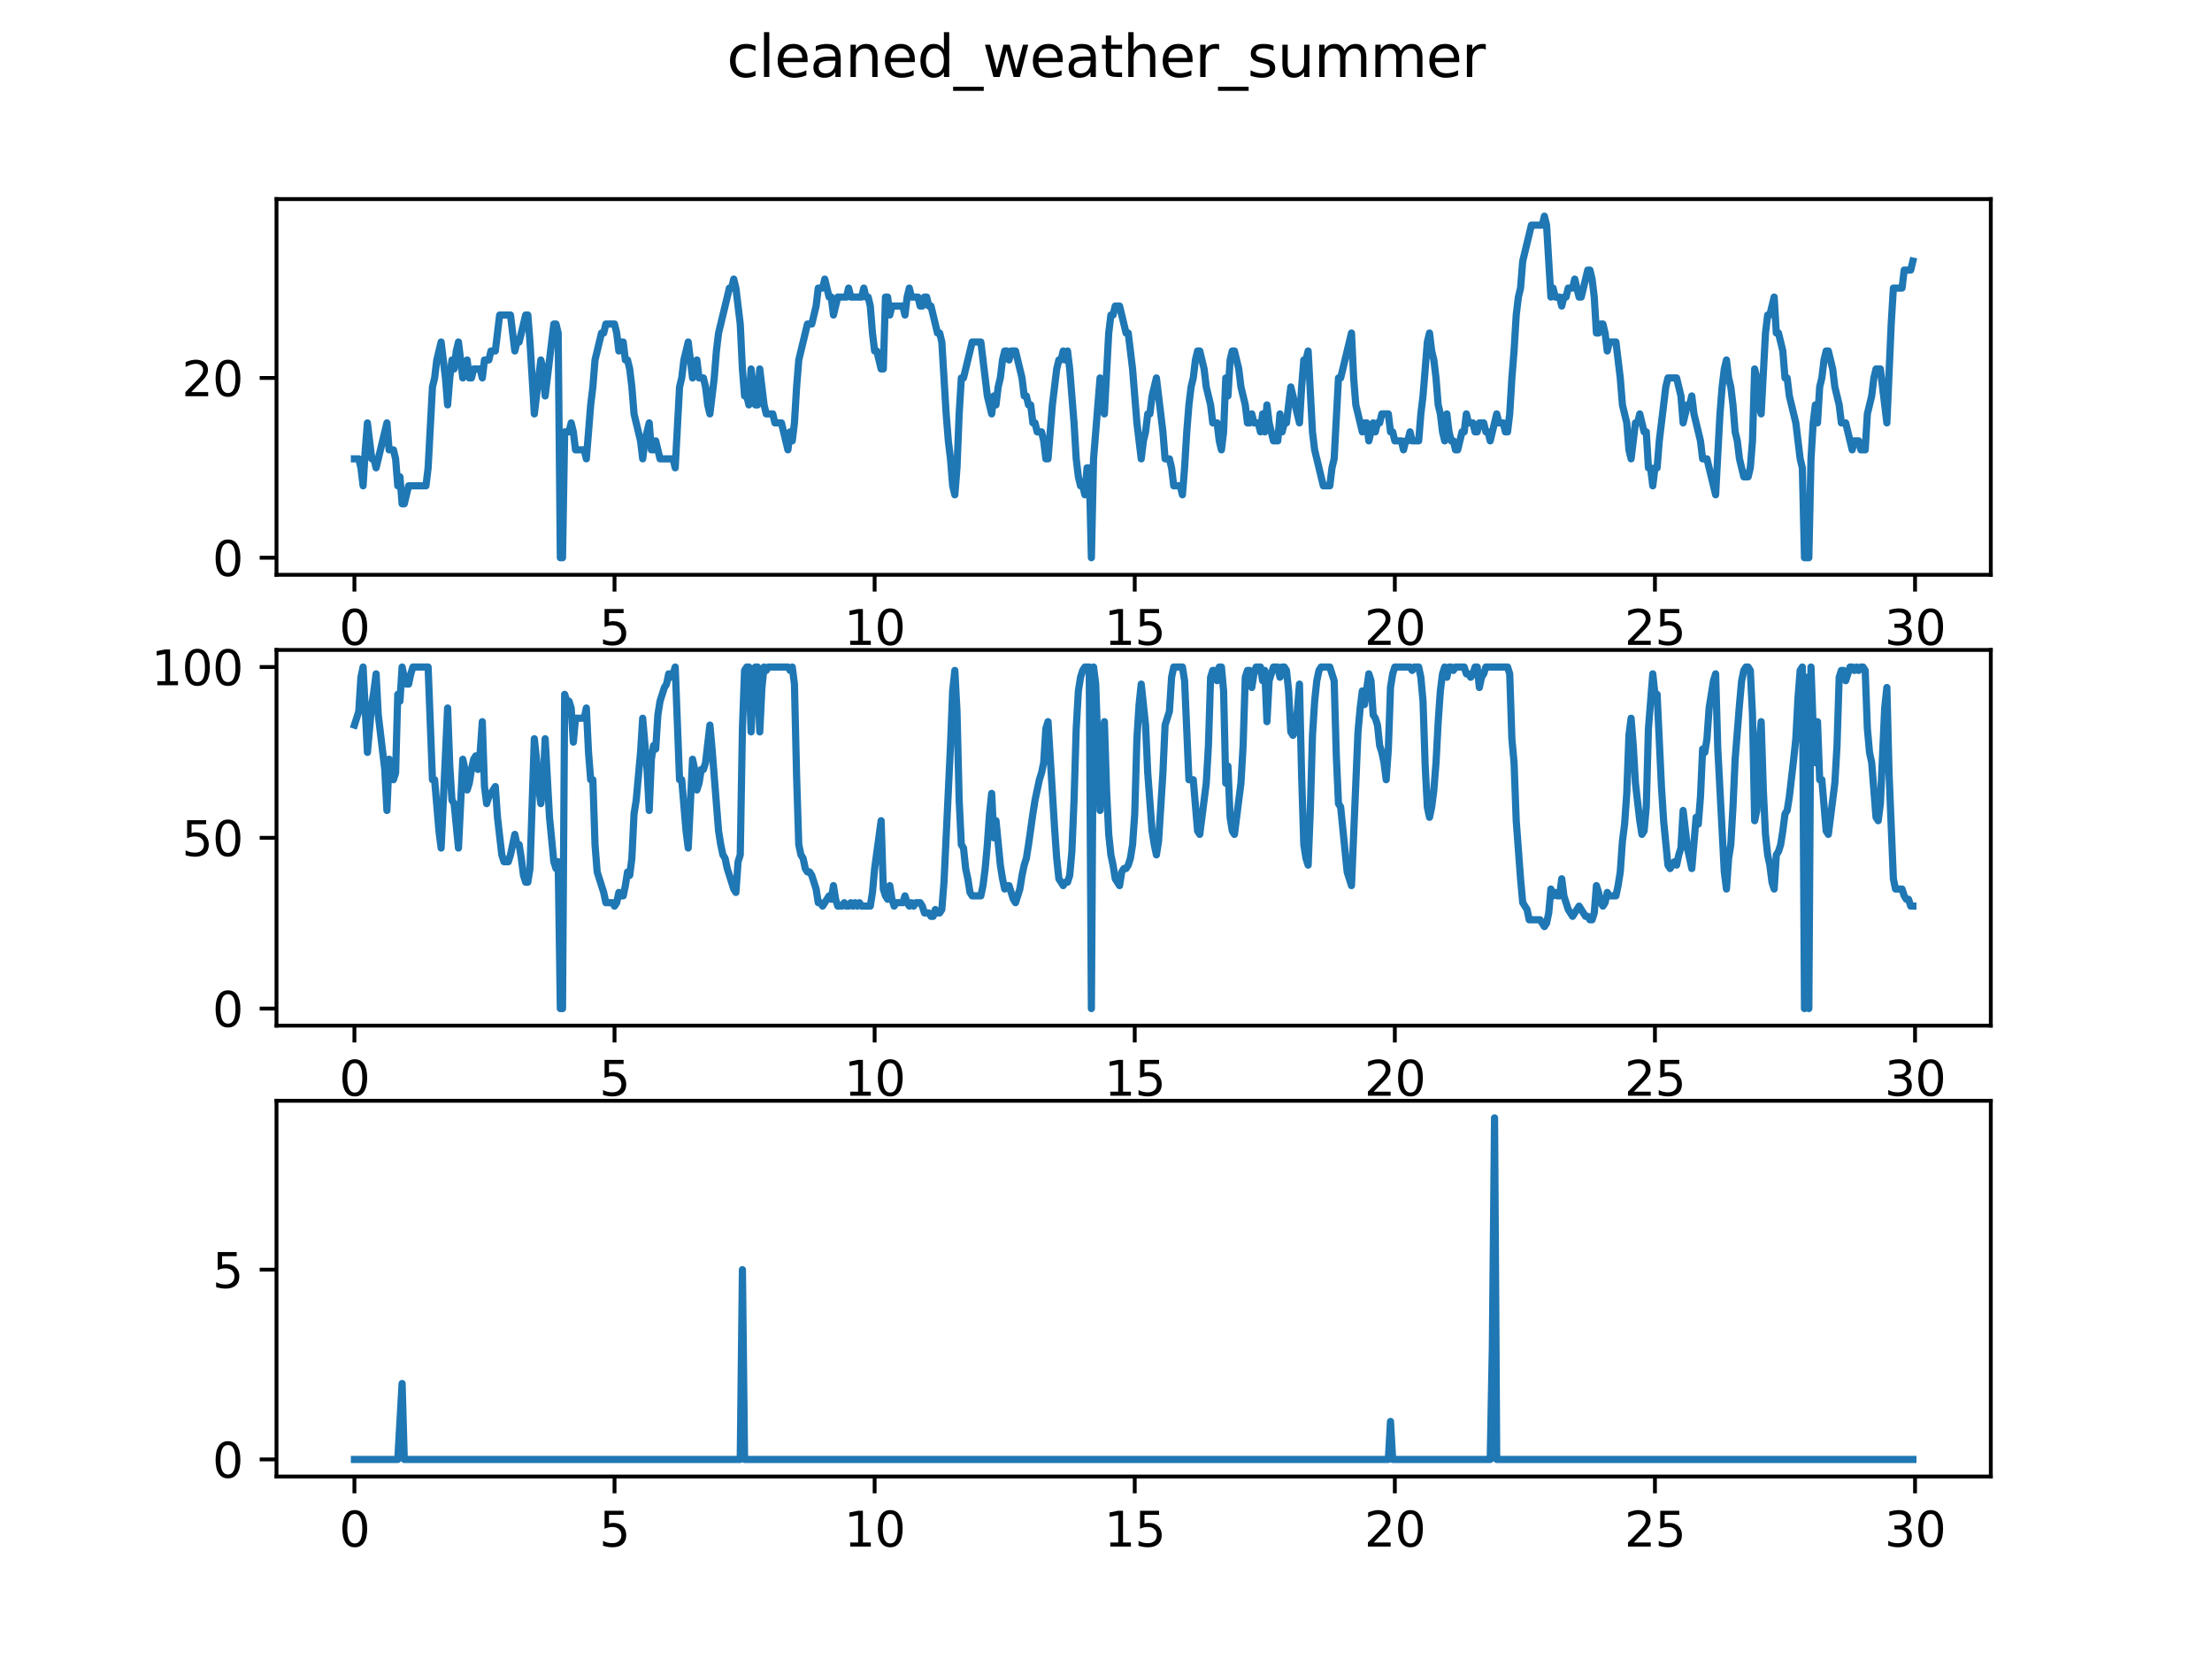 <?xml version="1.0" encoding="utf-8" standalone="no"?>
<!DOCTYPE svg PUBLIC "-//W3C//DTD SVG 1.1//EN"
  "http://www.w3.org/Graphics/SVG/1.1/DTD/svg11.dtd">
<svg xmlns:xlink="http://www.w3.org/1999/xlink" width="460.8pt" height="345.6pt" viewBox="0 0 460.8 345.6" xmlns="http://www.w3.org/2000/svg" version="1.1">
 <defs>
  <style type="text/css">*{stroke-linejoin: round; stroke-linecap: butt}</style>
 </defs>
 <g id="figure_1">
  <g id="patch_1">
   <path d="M 0 345.6 
L 460.8 345.6 
L 460.8 0 
L 0 0 
z
" style="fill: #ffffff"/>
  </g>
  <g id="axes_1">
   <g id="patch_2">
    <path d="M 57.6 119.74 
L 414.72 119.74 
L 414.72 41.472 
L 57.6 41.472 
z
" style="fill: #ffffff"/>
   </g>
   <g id="matplotlib.axis_1">
    <g id="xtick_1">
     <g id="line2d_1">
      <defs>
       <path id="md1e10c8978" d="M 0 0 
L 0 3.5 
" style="stroke: #000000; stroke-width: 0.8"/>
      </defs>
      <g>
       <use xlink:href="#md1e10c8978" x="73.833" y="119.74" style="stroke: #000000; stroke-width: 0.8"/>
      </g>
     </g>
     <g id="text_1">
      <!-- 0 -->
      <g transform="translate(70.651 134.339) scale(0.1 -0.1)">
       <defs>
        <path id="DejaVuSans-30" d="M 2034 4250 
Q 1547 4250 1301 3770 
Q 1056 3291 1056 2328 
Q 1056 1369 1301 889 
Q 1547 409 2034 409 
Q 2525 409 2770 889 
Q 3016 1369 3016 2328 
Q 3016 3291 2770 3770 
Q 2525 4250 2034 4250 
z
M 2034 4750 
Q 2819 4750 3233 4129 
Q 3647 3509 3647 2328 
Q 3647 1150 3233 529 
Q 2819 -91 2034 -91 
Q 1250 -91 836 529 
Q 422 1150 422 2328 
Q 422 3509 836 4129 
Q 1250 4750 2034 4750 
z
" transform="scale(0.016)"/>
       </defs>
       <use xlink:href="#DejaVuSans-30"/>
      </g>
     </g>
    </g>
    <g id="xtick_2">
     <g id="line2d_2">
      <g>
       <use xlink:href="#md1e10c8978" x="128.017" y="119.74" style="stroke: #000000; stroke-width: 0.8"/>
      </g>
     </g>
     <g id="text_2">
      <!-- 5 -->
      <g transform="translate(124.836 134.339) scale(0.1 -0.1)">
       <defs>
        <path id="DejaVuSans-35" d="M 691 4666 
L 3169 4666 
L 3169 4134 
L 1269 4134 
L 1269 2991 
Q 1406 3038 1543 3061 
Q 1681 3084 1819 3084 
Q 2600 3084 3056 2656 
Q 3513 2228 3513 1497 
Q 3513 744 3044 326 
Q 2575 -91 1722 -91 
Q 1428 -91 1123 -41 
Q 819 9 494 109 
L 494 744 
Q 775 591 1075 516 
Q 1375 441 1709 441 
Q 2250 441 2565 725 
Q 2881 1009 2881 1497 
Q 2881 1984 2565 2268 
Q 2250 2553 1709 2553 
Q 1456 2553 1204 2497 
Q 953 2441 691 2322 
L 691 4666 
z
" transform="scale(0.016)"/>
       </defs>
       <use xlink:href="#DejaVuSans-35"/>
      </g>
     </g>
    </g>
    <g id="xtick_3">
     <g id="line2d_3">
      <g>
       <use xlink:href="#md1e10c8978" x="182.201" y="119.74" style="stroke: #000000; stroke-width: 0.8"/>
      </g>
     </g>
     <g id="text_3">
      <!-- 10 -->
      <g transform="translate(175.839 134.339) scale(0.1 -0.1)">
       <defs>
        <path id="DejaVuSans-31" d="M 794 531 
L 1825 531 
L 1825 4091 
L 703 3866 
L 703 4441 
L 1819 4666 
L 2450 4666 
L 2450 531 
L 3481 531 
L 3481 0 
L 794 0 
L 794 531 
z
" transform="scale(0.016)"/>
       </defs>
       <use xlink:href="#DejaVuSans-31"/>
       <use xlink:href="#DejaVuSans-30" x="63.623"/>
      </g>
     </g>
    </g>
    <g id="xtick_4">
     <g id="line2d_4">
      <g>
       <use xlink:href="#md1e10c8978" x="236.386" y="119.74" style="stroke: #000000; stroke-width: 0.8"/>
      </g>
     </g>
     <g id="text_4">
      <!-- 15 -->
      <g transform="translate(230.023 134.339) scale(0.1 -0.1)">
       <use xlink:href="#DejaVuSans-31"/>
       <use xlink:href="#DejaVuSans-35" x="63.623"/>
      </g>
     </g>
    </g>
    <g id="xtick_5">
     <g id="line2d_5">
      <g>
       <use xlink:href="#md1e10c8978" x="290.57" y="119.74" style="stroke: #000000; stroke-width: 0.8"/>
      </g>
     </g>
     <g id="text_5">
      <!-- 20 -->
      <g transform="translate(284.208 134.339) scale(0.1 -0.1)">
       <defs>
        <path id="DejaVuSans-32" d="M 1228 531 
L 3431 531 
L 3431 0 
L 469 0 
L 469 531 
Q 828 903 1448 1529 
Q 2069 2156 2228 2338 
Q 2531 2678 2651 2914 
Q 2772 3150 2772 3378 
Q 2772 3750 2511 3984 
Q 2250 4219 1831 4219 
Q 1534 4219 1204 4116 
Q 875 4013 500 3803 
L 500 4441 
Q 881 4594 1212 4672 
Q 1544 4750 1819 4750 
Q 2544 4750 2975 4387 
Q 3406 4025 3406 3419 
Q 3406 3131 3298 2873 
Q 3191 2616 2906 2266 
Q 2828 2175 2409 1742 
Q 1991 1309 1228 531 
z
" transform="scale(0.016)"/>
       </defs>
       <use xlink:href="#DejaVuSans-32"/>
       <use xlink:href="#DejaVuSans-30" x="63.623"/>
      </g>
     </g>
    </g>
    <g id="xtick_6">
     <g id="line2d_6">
      <g>
       <use xlink:href="#md1e10c8978" x="344.754" y="119.74" style="stroke: #000000; stroke-width: 0.8"/>
      </g>
     </g>
     <g id="text_6">
      <!-- 25 -->
      <g transform="translate(338.392 134.339) scale(0.1 -0.1)">
       <use xlink:href="#DejaVuSans-32"/>
       <use xlink:href="#DejaVuSans-35" x="63.623"/>
      </g>
     </g>
    </g>
    <g id="xtick_7">
     <g id="line2d_7">
      <g>
       <use xlink:href="#md1e10c8978" x="398.939" y="119.74" style="stroke: #000000; stroke-width: 0.8"/>
      </g>
     </g>
     <g id="text_7">
      <!-- 30 -->
      <g transform="translate(392.576 134.339) scale(0.1 -0.1)">
       <defs>
        <path id="DejaVuSans-33" d="M 2597 2516 
Q 3050 2419 3304 2112 
Q 3559 1806 3559 1356 
Q 3559 666 3084 287 
Q 2609 -91 1734 -91 
Q 1441 -91 1130 -33 
Q 819 25 488 141 
L 488 750 
Q 750 597 1062 519 
Q 1375 441 1716 441 
Q 2309 441 2620 675 
Q 2931 909 2931 1356 
Q 2931 1769 2642 2001 
Q 2353 2234 1838 2234 
L 1294 2234 
L 1294 2753 
L 1863 2753 
Q 2328 2753 2575 2939 
Q 2822 3125 2822 3475 
Q 2822 3834 2567 4026 
Q 2313 4219 1838 4219 
Q 1578 4219 1281 4162 
Q 984 4106 628 3988 
L 628 4550 
Q 988 4650 1302 4700 
Q 1616 4750 1894 4750 
Q 2613 4750 3031 4423 
Q 3450 4097 3450 3541 
Q 3450 3153 3228 2886 
Q 3006 2619 2597 2516 
z
" transform="scale(0.016)"/>
       </defs>
       <use xlink:href="#DejaVuSans-33"/>
       <use xlink:href="#DejaVuSans-30" x="63.623"/>
      </g>
     </g>
    </g>
   </g>
   <g id="matplotlib.axis_2">
    <g id="ytick_1">
     <g id="line2d_8">
      <defs>
       <path id="m77b4667ca0" d="M 0 0 
L -3.5 0 
" style="stroke: #000000; stroke-width: 0.8"/>
      </defs>
      <g>
       <use xlink:href="#m77b4667ca0" x="57.6" y="116.183" style="stroke: #000000; stroke-width: 0.8"/>
      </g>
     </g>
     <g id="text_8">
      <!-- 0 -->
      <g transform="translate(44.237 119.982) scale(0.1 -0.1)">
       <use xlink:href="#DejaVuSans-30"/>
      </g>
     </g>
    </g>
    <g id="ytick_2">
     <g id="line2d_9">
      <g>
       <use xlink:href="#m77b4667ca0" x="57.6" y="78.734" style="stroke: #000000; stroke-width: 0.8"/>
      </g>
     </g>
     <g id="text_9">
      <!-- 20 -->
      <g transform="translate(37.875 82.533) scale(0.1 -0.1)">
       <use xlink:href="#DejaVuSans-32"/>
       <use xlink:href="#DejaVuSans-30" x="63.623"/>
      </g>
     </g>
    </g>
   </g>
   <g id="line2d_10">
    <path d="M 73.833 95.586 
L 74.736 95.586 
L 75.187 97.458 
L 75.639 101.203 
L 76.09 93.713 
L 76.542 88.096 
L 77.445 95.586 
L 77.897 95.586 
L 78.348 97.458 
L 80.606 88.096 
L 81.057 93.713 
L 81.96 93.713 
L 82.412 95.586 
L 82.863 101.203 
L 83.315 99.331 
L 83.767 104.948 
L 84.218 104.948 
L 85.121 101.203 
L 88.733 101.203 
L 89.185 97.458 
L 90.088 80.606 
L 90.54 78.734 
L 90.991 74.989 
L 91.894 71.244 
L 92.797 78.734 
L 93.249 84.351 
L 93.7 78.734 
L 94.152 74.989 
L 94.603 76.861 
L 95.055 73.116 
L 95.506 71.244 
L 96.41 78.734 
L 97.313 74.989 
L 97.764 78.734 
L 98.216 78.734 
L 98.667 76.861 
L 100.022 76.861 
L 100.473 78.734 
L 100.925 74.989 
L 101.828 74.989 
L 102.28 73.116 
L 103.183 73.116 
L 104.086 65.627 
L 106.343 65.627 
L 107.246 73.116 
L 107.698 71.244 
L 108.149 71.244 
L 109.504 65.627 
L 109.956 65.627 
L 110.407 71.244 
L 111.31 86.223 
L 112.665 74.989 
L 113.116 76.861 
L 113.568 82.479 
L 115.374 67.499 
L 115.826 67.499 
L 116.277 69.371 
L 116.729 116.183 
L 117.18 116.183 
L 117.632 89.968 
L 118.535 89.968 
L 118.986 88.096 
L 119.438 89.968 
L 119.889 93.713 
L 121.696 93.713 
L 122.147 95.586 
L 123.05 84.351 
L 123.502 80.606 
L 123.953 74.989 
L 125.308 69.371 
L 125.759 69.371 
L 126.211 67.499 
L 128.017 67.499 
L 128.469 69.371 
L 128.92 73.116 
L 129.372 71.244 
L 129.823 71.244 
L 130.275 74.989 
L 130.726 74.989 
L 131.178 76.861 
L 131.629 80.606 
L 132.081 86.223 
L 133.436 91.841 
L 133.887 95.586 
L 134.339 91.841 
L 135.242 88.096 
L 135.693 93.713 
L 136.145 93.713 
L 136.596 91.841 
L 137.499 95.586 
L 140.209 95.586 
L 140.66 97.458 
L 141.563 80.606 
L 142.015 78.734 
L 142.466 74.989 
L 143.369 71.244 
L 144.272 78.734 
L 145.175 74.989 
L 145.627 78.734 
L 146.53 78.734 
L 146.982 80.606 
L 147.433 84.351 
L 147.885 86.223 
L 148.788 78.734 
L 149.239 73.116 
L 149.691 69.371 
L 151.948 60.009 
L 152.4 60.009 
L 152.852 58.137 
L 153.303 60.009 
L 154.206 67.499 
L 154.658 76.861 
L 155.109 82.479 
L 155.561 82.479 
L 156.012 84.351 
L 156.464 76.861 
L 157.367 84.351 
L 157.818 84.351 
L 158.27 76.861 
L 159.173 84.351 
L 159.625 86.223 
L 160.979 86.223 
L 161.431 88.096 
L 162.785 88.096 
L 164.14 93.713 
L 164.592 89.968 
L 165.043 91.841 
L 165.495 88.096 
L 165.946 80.606 
L 166.398 74.989 
L 168.204 67.499 
L 169.107 67.499 
L 170.01 63.754 
L 170.461 60.009 
L 171.365 60.009 
L 171.816 58.137 
L 172.719 61.882 
L 173.171 61.882 
L 173.622 65.627 
L 174.525 61.882 
L 176.331 61.882 
L 176.783 60.009 
L 177.235 61.882 
L 179.492 61.882 
L 179.944 60.009 
L 180.395 61.882 
L 180.847 61.882 
L 181.298 63.754 
L 181.75 69.371 
L 182.201 73.116 
L 182.653 73.116 
L 183.556 76.861 
L 184.008 76.861 
L 184.459 61.882 
L 184.911 61.882 
L 185.362 65.627 
L 185.814 63.754 
L 188.071 63.754 
L 188.523 65.627 
L 188.974 61.882 
L 189.426 60.009 
L 189.878 61.882 
L 191.232 61.882 
L 191.684 63.754 
L 192.135 63.754 
L 192.587 61.882 
L 193.038 61.882 
L 193.49 63.754 
L 193.941 63.754 
L 195.296 69.371 
L 195.748 69.371 
L 196.199 71.244 
L 197.102 86.223 
L 197.554 91.841 
L 198.005 95.586 
L 198.457 101.203 
L 198.908 103.075 
L 199.36 97.458 
L 199.811 86.223 
L 200.263 78.734 
L 200.714 78.734 
L 202.521 71.244 
L 204.327 71.244 
L 205.681 82.479 
L 206.584 86.223 
L 207.036 82.479 
L 207.487 84.351 
L 207.939 80.606 
L 208.391 78.734 
L 208.842 74.989 
L 209.294 73.116 
L 209.745 73.116 
L 210.197 74.989 
L 210.648 73.116 
L 211.551 73.116 
L 212.906 78.734 
L 213.357 82.479 
L 213.809 82.479 
L 214.26 84.351 
L 214.712 84.351 
L 215.164 88.096 
L 215.615 88.096 
L 216.067 89.968 
L 216.97 89.968 
L 217.421 91.841 
L 217.873 95.586 
L 218.324 95.586 
L 219.227 84.351 
L 220.13 76.861 
L 220.582 74.989 
L 221.034 74.989 
L 221.485 73.116 
L 221.937 74.989 
L 222.388 73.116 
L 222.84 76.861 
L 223.743 88.096 
L 224.194 95.586 
L 224.646 99.331 
L 225.097 101.203 
L 225.549 101.203 
L 226 103.075 
L 226.452 97.458 
L 226.904 97.458 
L 227.355 116.183 
L 227.807 95.586 
L 229.161 78.734 
L 229.613 84.351 
L 230.064 86.223 
L 230.967 69.371 
L 231.419 65.627 
L 231.87 65.627 
L 232.322 63.754 
L 233.225 63.754 
L 234.58 69.371 
L 235.031 69.371 
L 235.934 76.861 
L 236.837 88.096 
L 237.74 95.586 
L 238.192 91.841 
L 238.643 89.968 
L 239.095 86.223 
L 239.547 86.223 
L 239.998 82.479 
L 240.901 78.734 
L 242.256 89.968 
L 242.707 95.586 
L 243.61 95.586 
L 244.062 97.458 
L 244.513 101.203 
L 245.868 101.203 
L 246.32 103.075 
L 246.771 97.458 
L 247.223 89.968 
L 247.674 84.351 
L 248.126 80.606 
L 248.577 78.734 
L 249.029 74.989 
L 249.48 73.116 
L 249.932 73.116 
L 250.835 76.861 
L 251.286 80.606 
L 252.19 84.351 
L 252.641 88.096 
L 253.544 88.096 
L 253.996 91.841 
L 254.447 93.713 
L 254.899 89.968 
L 255.35 78.734 
L 255.802 82.479 
L 256.253 74.989 
L 256.705 73.116 
L 257.156 73.116 
L 258.06 76.861 
L 258.511 80.606 
L 259.414 84.351 
L 259.866 88.096 
L 260.317 88.096 
L 260.769 86.223 
L 261.22 88.096 
L 262.123 88.096 
L 262.575 89.968 
L 263.026 86.223 
L 263.478 89.968 
L 263.929 84.351 
L 264.381 88.096 
L 265.284 91.841 
L 266.187 91.841 
L 266.639 86.223 
L 267.09 89.968 
L 267.542 88.096 
L 267.993 88.096 
L 268.896 80.606 
L 270.703 88.096 
L 271.154 80.606 
L 271.606 74.989 
L 272.057 74.989 
L 272.509 73.116 
L 273.412 89.968 
L 273.863 93.713 
L 275.669 101.203 
L 277.024 101.203 
L 277.476 97.458 
L 277.927 95.586 
L 278.83 78.734 
L 279.282 78.734 
L 281.539 69.371 
L 281.991 78.734 
L 282.442 84.351 
L 283.797 89.968 
L 284.249 88.096 
L 284.7 88.096 
L 285.152 91.841 
L 286.055 88.096 
L 286.506 89.968 
L 286.958 88.096 
L 287.409 88.096 
L 287.861 86.223 
L 289.216 86.223 
L 289.667 89.968 
L 290.119 89.968 
L 290.57 91.841 
L 291.925 91.841 
L 292.376 93.713 
L 292.828 91.841 
L 293.279 91.841 
L 293.731 89.968 
L 294.182 91.841 
L 295.537 91.841 
L 295.989 86.223 
L 296.44 82.479 
L 297.343 71.244 
L 297.795 69.371 
L 298.246 73.116 
L 298.698 74.989 
L 299.149 78.734 
L 299.601 84.351 
L 300.052 86.223 
L 300.504 89.968 
L 300.955 91.841 
L 301.407 86.223 
L 301.859 89.968 
L 302.31 91.841 
L 302.762 91.841 
L 303.213 93.713 
L 303.665 93.713 
L 304.568 89.968 
L 305.019 89.968 
L 305.471 86.223 
L 305.922 88.096 
L 306.825 88.096 
L 307.277 89.968 
L 307.728 89.968 
L 308.18 88.096 
L 309.083 88.096 
L 309.535 89.968 
L 309.986 89.968 
L 310.438 91.841 
L 311.792 86.223 
L 312.244 88.096 
L 313.147 88.096 
L 313.598 89.968 
L 314.05 89.968 
L 314.502 86.223 
L 314.953 78.734 
L 315.405 73.116 
L 315.856 65.627 
L 316.308 61.882 
L 316.759 60.009 
L 317.211 54.392 
L 319.017 46.902 
L 321.275 46.902 
L 321.726 45.03 
L 322.178 46.902 
L 323.081 61.882 
L 323.532 60.009 
L 323.984 61.882 
L 324.887 61.882 
L 325.338 63.754 
L 325.79 61.882 
L 326.241 61.882 
L 326.693 60.009 
L 327.596 60.009 
L 328.048 58.137 
L 328.951 61.882 
L 329.402 61.882 
L 330.757 56.264 
L 331.208 56.264 
L 331.66 58.137 
L 332.111 61.882 
L 332.563 69.371 
L 333.015 69.371 
L 333.466 67.499 
L 333.918 67.499 
L 334.369 69.371 
L 334.821 73.116 
L 335.272 71.244 
L 336.627 71.244 
L 337.53 78.734 
L 337.981 84.351 
L 338.884 88.096 
L 339.336 93.713 
L 339.788 95.586 
L 340.691 88.096 
L 341.142 88.096 
L 341.594 86.223 
L 342.497 89.968 
L 342.948 89.968 
L 343.4 97.458 
L 343.851 97.458 
L 344.303 101.203 
L 344.754 97.458 
L 345.206 97.458 
L 345.658 91.841 
L 347.012 80.606 
L 347.464 78.734 
L 349.27 78.734 
L 350.173 82.479 
L 350.624 88.096 
L 351.528 84.351 
L 351.979 84.351 
L 352.431 82.479 
L 352.882 86.223 
L 354.237 91.841 
L 354.688 95.586 
L 355.591 95.586 
L 357.397 103.075 
L 358.301 86.223 
L 358.752 80.606 
L 359.204 76.861 
L 359.655 74.989 
L 360.107 78.734 
L 360.558 80.606 
L 361.01 84.351 
L 361.461 89.968 
L 361.913 91.841 
L 362.364 95.586 
L 363.267 99.331 
L 364.171 99.331 
L 364.622 97.458 
L 365.074 91.841 
L 365.525 76.861 
L 365.977 78.734 
L 366.428 84.351 
L 366.88 86.223 
L 367.783 69.371 
L 368.234 65.627 
L 368.686 65.627 
L 369.589 61.882 
L 370.04 69.371 
L 370.492 69.371 
L 371.395 73.116 
L 371.847 78.734 
L 372.298 78.734 
L 372.75 82.479 
L 374.104 88.096 
L 375.007 95.586 
L 375.459 97.458 
L 375.91 116.183 
L 376.814 116.183 
L 377.265 95.586 
L 377.717 88.096 
L 378.168 84.351 
L 378.62 88.096 
L 379.071 80.606 
L 379.523 78.734 
L 379.974 74.989 
L 380.426 73.116 
L 380.877 73.116 
L 381.78 76.861 
L 382.232 80.606 
L 383.135 84.351 
L 383.587 88.096 
L 384.49 88.096 
L 385.844 93.713 
L 386.296 91.841 
L 387.199 91.841 
L 387.65 93.713 
L 388.553 93.713 
L 389.005 86.223 
L 389.908 82.479 
L 390.36 78.734 
L 390.811 76.861 
L 391.714 76.861 
L 393.069 88.096 
L 393.972 67.499 
L 394.423 60.009 
L 396.23 60.009 
L 396.681 56.264 
L 398.036 56.264 
L 398.487 54.392 
L 398.487 54.392 
" clip-path="url(#pf9e3c20584)" style="fill: none; stroke: #1f77b4; stroke-width: 1.5; stroke-linecap: square"/>
   </g>
   <g id="patch_3">
    <path d="M 57.6 119.74 
L 57.6 41.472 
" style="fill: none; stroke: #000000; stroke-width: 0.8; stroke-linejoin: miter; stroke-linecap: square"/>
   </g>
   <g id="patch_4">
    <path d="M 414.72 119.74 
L 414.72 41.472 
" style="fill: none; stroke: #000000; stroke-width: 0.8; stroke-linejoin: miter; stroke-linecap: square"/>
   </g>
   <g id="patch_5">
    <path d="M 57.6 119.74 
L 414.72 119.74 
" style="fill: none; stroke: #000000; stroke-width: 0.8; stroke-linejoin: miter; stroke-linecap: square"/>
   </g>
   <g id="patch_6">
    <path d="M 57.6 41.472 
L 414.72 41.472 
" style="fill: none; stroke: #000000; stroke-width: 0.8; stroke-linejoin: miter; stroke-linecap: square"/>
   </g>
  </g>
  <g id="axes_2">
   <g id="patch_7">
    <path d="M 57.6 213.662 
L 414.72 213.662 
L 414.72 135.394 
L 57.6 135.394 
z
" style="fill: #ffffff"/>
   </g>
   <g id="matplotlib.axis_3">
    <g id="xtick_8">
     <g id="line2d_11">
      <g>
       <use xlink:href="#md1e10c8978" x="73.833" y="213.662" style="stroke: #000000; stroke-width: 0.8"/>
      </g>
     </g>
     <g id="text_10">
      <!-- 0 -->
      <g transform="translate(70.651 228.261) scale(0.1 -0.1)">
       <use xlink:href="#DejaVuSans-30"/>
      </g>
     </g>
    </g>
    <g id="xtick_9">
     <g id="line2d_12">
      <g>
       <use xlink:href="#md1e10c8978" x="128.017" y="213.662" style="stroke: #000000; stroke-width: 0.8"/>
      </g>
     </g>
     <g id="text_11">
      <!-- 5 -->
      <g transform="translate(124.836 228.261) scale(0.1 -0.1)">
       <use xlink:href="#DejaVuSans-35"/>
      </g>
     </g>
    </g>
    <g id="xtick_10">
     <g id="line2d_13">
      <g>
       <use xlink:href="#md1e10c8978" x="182.201" y="213.662" style="stroke: #000000; stroke-width: 0.8"/>
      </g>
     </g>
     <g id="text_12">
      <!-- 10 -->
      <g transform="translate(175.839 228.261) scale(0.1 -0.1)">
       <use xlink:href="#DejaVuSans-31"/>
       <use xlink:href="#DejaVuSans-30" x="63.623"/>
      </g>
     </g>
    </g>
    <g id="xtick_11">
     <g id="line2d_14">
      <g>
       <use xlink:href="#md1e10c8978" x="236.386" y="213.662" style="stroke: #000000; stroke-width: 0.8"/>
      </g>
     </g>
     <g id="text_13">
      <!-- 15 -->
      <g transform="translate(230.023 228.261) scale(0.1 -0.1)">
       <use xlink:href="#DejaVuSans-31"/>
       <use xlink:href="#DejaVuSans-35" x="63.623"/>
      </g>
     </g>
    </g>
    <g id="xtick_12">
     <g id="line2d_15">
      <g>
       <use xlink:href="#md1e10c8978" x="290.57" y="213.662" style="stroke: #000000; stroke-width: 0.8"/>
      </g>
     </g>
     <g id="text_14">
      <!-- 20 -->
      <g transform="translate(284.208 228.261) scale(0.1 -0.1)">
       <use xlink:href="#DejaVuSans-32"/>
       <use xlink:href="#DejaVuSans-30" x="63.623"/>
      </g>
     </g>
    </g>
    <g id="xtick_13">
     <g id="line2d_16">
      <g>
       <use xlink:href="#md1e10c8978" x="344.754" y="213.662" style="stroke: #000000; stroke-width: 0.8"/>
      </g>
     </g>
     <g id="text_15">
      <!-- 25 -->
      <g transform="translate(338.392 228.261) scale(0.1 -0.1)">
       <use xlink:href="#DejaVuSans-32"/>
       <use xlink:href="#DejaVuSans-35" x="63.623"/>
      </g>
     </g>
    </g>
    <g id="xtick_14">
     <g id="line2d_17">
      <g>
       <use xlink:href="#md1e10c8978" x="398.939" y="213.662" style="stroke: #000000; stroke-width: 0.8"/>
      </g>
     </g>
     <g id="text_16">
      <!-- 30 -->
      <g transform="translate(392.576 228.261) scale(0.1 -0.1)">
       <use xlink:href="#DejaVuSans-33"/>
       <use xlink:href="#DejaVuSans-30" x="63.623"/>
      </g>
     </g>
    </g>
   </g>
   <g id="matplotlib.axis_4">
    <g id="ytick_3">
     <g id="line2d_18">
      <g>
       <use xlink:href="#m77b4667ca0" x="57.6" y="210.104" style="stroke: #000000; stroke-width: 0.8"/>
      </g>
     </g>
     <g id="text_17">
      <!-- 0 -->
      <g transform="translate(44.237 213.904) scale(0.1 -0.1)">
       <use xlink:href="#DejaVuSans-30"/>
      </g>
     </g>
    </g>
    <g id="ytick_4">
     <g id="line2d_19">
      <g>
       <use xlink:href="#m77b4667ca0" x="57.6" y="174.528" style="stroke: #000000; stroke-width: 0.8"/>
      </g>
     </g>
     <g id="text_18">
      <!-- 50 -->
      <g transform="translate(37.875 178.327) scale(0.1 -0.1)">
       <use xlink:href="#DejaVuSans-35"/>
       <use xlink:href="#DejaVuSans-30" x="63.623"/>
      </g>
     </g>
    </g>
    <g id="ytick_5">
     <g id="line2d_20">
      <g>
       <use xlink:href="#m77b4667ca0" x="57.6" y="138.952" style="stroke: #000000; stroke-width: 0.8"/>
      </g>
     </g>
     <g id="text_19">
      <!-- 100 -->
      <g transform="translate(31.512 142.751) scale(0.1 -0.1)">
       <use xlink:href="#DejaVuSans-31"/>
       <use xlink:href="#DejaVuSans-30" x="63.623"/>
       <use xlink:href="#DejaVuSans-30" x="127.246"/>
      </g>
     </g>
    </g>
   </g>
   <g id="line2d_21">
    <path d="M 73.833 151.048 
L 74.736 148.201 
L 75.187 141.086 
L 75.639 138.952 
L 76.542 156.74 
L 77.445 146.778 
L 77.897 143.932 
L 78.348 140.375 
L 78.8 148.913 
L 80.154 160.297 
L 80.606 168.836 
L 81.057 158.163 
L 81.509 161.72 
L 81.96 162.432 
L 82.412 161.009 
L 82.863 144.644 
L 83.315 146.067 
L 83.767 138.952 
L 84.218 141.086 
L 84.67 142.509 
L 85.121 142.509 
L 85.573 140.375 
L 86.024 138.952 
L 89.185 138.952 
L 90.088 162.432 
L 90.54 162.432 
L 91.443 173.105 
L 91.894 176.663 
L 93.249 147.49 
L 93.7 159.586 
L 94.152 166.701 
L 94.603 167.413 
L 95.506 176.663 
L 96.41 158.163 
L 96.861 160.297 
L 97.313 164.567 
L 97.764 163.144 
L 98.216 160.297 
L 98.667 158.163 
L 99.119 157.451 
L 99.57 160.297 
L 100.022 156.74 
L 100.473 150.336 
L 100.925 163.855 
L 101.376 167.413 
L 101.828 165.99 
L 103.183 163.855 
L 103.634 170.259 
L 104.537 178.086 
L 104.989 179.509 
L 105.892 179.509 
L 106.343 178.086 
L 107.246 173.816 
L 107.698 175.951 
L 108.149 175.951 
L 108.601 178.797 
L 109.053 182.355 
L 109.504 183.778 
L 109.956 183.778 
L 110.407 180.932 
L 111.31 153.894 
L 111.762 158.163 
L 112.213 163.855 
L 112.665 167.413 
L 113.116 163.855 
L 113.568 153.894 
L 114.471 170.259 
L 115.374 179.509 
L 115.826 180.932 
L 116.277 179.509 
L 116.729 210.104 
L 117.18 210.104 
L 117.632 144.644 
L 118.083 146.067 
L 118.535 146.067 
L 118.986 147.49 
L 119.438 154.605 
L 119.889 149.624 
L 121.696 149.624 
L 122.147 147.49 
L 122.599 156.74 
L 123.05 162.432 
L 123.502 162.432 
L 123.953 175.951 
L 124.405 181.643 
L 125.759 185.912 
L 126.211 188.047 
L 127.566 188.047 
L 128.017 188.759 
L 128.469 188.047 
L 128.92 185.912 
L 129.372 186.624 
L 129.823 186.624 
L 130.275 184.489 
L 130.726 181.643 
L 131.178 182.355 
L 131.629 178.797 
L 132.081 169.547 
L 132.532 166.701 
L 133.436 156.74 
L 133.887 149.624 
L 134.79 160.297 
L 135.242 168.836 
L 135.693 158.163 
L 136.145 155.317 
L 136.596 156.028 
L 137.048 148.913 
L 137.499 146.067 
L 138.402 143.221 
L 138.854 142.509 
L 139.305 140.375 
L 139.757 141.086 
L 140.209 140.375 
L 140.66 138.952 
L 141.563 162.432 
L 142.015 162.432 
L 142.918 173.105 
L 143.369 176.663 
L 144.272 158.163 
L 144.724 160.297 
L 145.175 164.567 
L 145.627 163.144 
L 146.079 160.297 
L 146.53 160.297 
L 146.982 158.874 
L 147.885 151.048 
L 148.336 156.028 
L 149.239 167.413 
L 149.691 173.105 
L 150.142 175.951 
L 150.594 178.086 
L 151.045 178.797 
L 151.497 180.932 
L 152.852 185.201 
L 153.303 185.912 
L 153.755 179.509 
L 154.206 178.086 
L 154.658 151.759 
L 155.109 139.663 
L 155.561 138.952 
L 156.012 138.952 
L 156.464 152.471 
L 156.915 143.221 
L 157.367 138.952 
L 157.818 138.952 
L 158.27 152.471 
L 158.722 143.221 
L 159.173 138.952 
L 159.625 139.663 
L 160.076 138.952 
L 164.14 138.952 
L 164.592 139.663 
L 165.043 138.952 
L 165.495 142.509 
L 165.946 161.72 
L 166.398 175.951 
L 166.849 178.086 
L 167.301 178.797 
L 167.752 180.932 
L 168.204 181.643 
L 168.655 181.643 
L 169.107 182.355 
L 170.01 185.201 
L 170.461 188.047 
L 170.913 188.047 
L 171.365 188.759 
L 172.719 186.624 
L 173.171 187.336 
L 173.622 184.489 
L 174.074 187.336 
L 174.525 188.759 
L 175.428 188.759 
L 175.88 188.047 
L 176.331 188.759 
L 176.783 188.759 
L 177.235 188.047 
L 177.686 188.759 
L 178.138 188.047 
L 178.589 188.759 
L 179.041 188.047 
L 179.492 188.759 
L 181.298 188.759 
L 181.75 185.912 
L 182.201 180.932 
L 183.556 170.97 
L 184.008 185.201 
L 184.459 186.624 
L 184.911 187.336 
L 185.362 184.489 
L 185.814 187.336 
L 186.265 188.759 
L 186.717 188.047 
L 188.071 188.047 
L 188.523 186.624 
L 188.974 188.047 
L 189.426 188.759 
L 189.878 188.047 
L 190.329 188.759 
L 190.781 188.047 
L 191.684 188.047 
L 192.135 188.759 
L 192.587 190.182 
L 193.49 190.182 
L 193.941 190.893 
L 194.393 190.893 
L 194.844 189.47 
L 195.296 190.182 
L 195.748 190.182 
L 196.199 189.47 
L 196.651 183.778 
L 198.005 155.317 
L 198.457 143.932 
L 198.908 139.663 
L 199.36 148.201 
L 199.811 166.701 
L 200.263 175.951 
L 200.714 176.663 
L 201.166 180.932 
L 201.617 183.066 
L 202.069 185.912 
L 202.521 186.624 
L 204.327 186.624 
L 204.778 184.489 
L 205.23 180.932 
L 205.681 175.951 
L 206.133 169.547 
L 206.584 165.278 
L 207.036 174.528 
L 207.487 170.97 
L 208.391 180.22 
L 208.842 183.066 
L 209.294 185.201 
L 209.745 184.489 
L 210.197 184.489 
L 211.1 187.336 
L 211.551 188.047 
L 212.454 185.201 
L 212.906 182.355 
L 213.357 180.22 
L 213.809 178.797 
L 214.26 175.951 
L 215.164 169.547 
L 215.615 166.701 
L 216.518 162.432 
L 216.97 161.009 
L 217.421 158.874 
L 217.873 151.759 
L 218.324 150.336 
L 219.679 172.393 
L 220.13 178.797 
L 220.582 183.066 
L 221.485 184.489 
L 221.937 183.778 
L 222.388 183.778 
L 222.84 182.355 
L 223.291 177.374 
L 223.743 166.701 
L 224.194 151.759 
L 224.646 143.932 
L 225.097 141.086 
L 225.549 139.663 
L 226 138.952 
L 226.904 138.952 
L 227.355 210.104 
L 227.807 138.952 
L 228.258 142.509 
L 229.161 168.836 
L 229.613 155.317 
L 230.064 150.336 
L 230.516 164.567 
L 230.967 173.816 
L 231.419 178.086 
L 231.87 180.22 
L 232.322 183.066 
L 233.225 184.489 
L 233.677 181.643 
L 234.128 180.932 
L 234.58 180.932 
L 235.031 180.22 
L 235.483 178.797 
L 235.934 175.951 
L 236.386 169.547 
L 236.837 153.894 
L 237.289 146.778 
L 237.74 142.509 
L 238.643 151.048 
L 239.095 161.009 
L 239.998 173.105 
L 240.45 175.951 
L 240.901 178.086 
L 241.353 175.24 
L 242.256 161.009 
L 242.707 151.048 
L 243.61 148.201 
L 244.062 141.086 
L 244.513 138.952 
L 246.32 138.952 
L 246.771 141.798 
L 247.674 162.432 
L 248.577 162.432 
L 249.48 173.105 
L 249.932 173.816 
L 251.286 163.144 
L 251.738 155.317 
L 252.19 141.086 
L 252.641 139.663 
L 253.093 139.663 
L 253.544 141.798 
L 253.996 138.952 
L 254.447 138.952 
L 254.899 143.932 
L 255.35 163.144 
L 255.802 159.586 
L 256.253 170.259 
L 256.705 173.105 
L 257.156 173.816 
L 258.511 163.144 
L 258.963 155.317 
L 259.414 141.086 
L 259.866 139.663 
L 260.317 139.663 
L 260.769 143.221 
L 261.22 140.375 
L 261.672 138.952 
L 262.575 138.952 
L 263.026 141.798 
L 263.478 139.663 
L 263.929 150.336 
L 264.381 141.798 
L 265.284 138.952 
L 266.187 138.952 
L 266.639 141.086 
L 267.09 138.952 
L 267.542 138.952 
L 267.993 139.663 
L 268.445 143.932 
L 268.896 152.471 
L 269.348 153.182 
L 269.799 152.471 
L 270.251 148.201 
L 270.703 142.509 
L 271.154 161.72 
L 271.606 175.951 
L 272.057 178.797 
L 272.509 180.22 
L 272.96 168.836 
L 273.412 153.182 
L 273.863 146.067 
L 274.315 141.798 
L 274.766 139.663 
L 275.218 138.952 
L 277.024 138.952 
L 277.927 141.798 
L 278.379 157.451 
L 278.83 167.413 
L 279.282 168.124 
L 280.636 181.643 
L 281.539 184.489 
L 282.894 152.471 
L 283.346 147.49 
L 283.797 143.932 
L 284.249 146.778 
L 285.152 140.375 
L 285.603 141.798 
L 286.055 148.913 
L 286.506 149.624 
L 286.958 151.048 
L 287.409 155.317 
L 287.861 156.74 
L 288.312 158.874 
L 288.764 162.432 
L 289.216 156.028 
L 289.667 143.221 
L 290.119 140.375 
L 290.57 138.952 
L 293.731 138.952 
L 294.182 139.663 
L 294.634 138.952 
L 295.537 138.952 
L 295.989 141.086 
L 296.44 146.067 
L 296.892 159.586 
L 297.343 168.124 
L 297.795 170.259 
L 298.246 168.124 
L 298.698 164.567 
L 299.149 158.874 
L 299.601 150.336 
L 300.052 143.932 
L 300.504 140.375 
L 300.955 138.952 
L 301.407 141.086 
L 301.859 138.952 
L 302.31 138.952 
L 302.762 139.663 
L 303.213 138.952 
L 305.019 138.952 
L 305.471 140.375 
L 305.922 140.375 
L 306.374 141.086 
L 306.825 140.375 
L 307.277 138.952 
L 307.728 138.952 
L 308.18 143.221 
L 308.632 141.086 
L 309.083 140.375 
L 309.535 138.952 
L 314.05 138.952 
L 314.502 140.375 
L 314.953 153.894 
L 315.405 158.874 
L 315.856 170.97 
L 316.759 183.066 
L 317.211 188.047 
L 318.114 189.47 
L 318.565 191.605 
L 320.823 191.605 
L 321.726 193.028 
L 322.178 192.316 
L 322.629 190.182 
L 323.081 185.201 
L 323.532 186.624 
L 323.984 185.912 
L 324.435 186.624 
L 324.887 186.624 
L 325.338 183.066 
L 325.79 186.624 
L 326.693 189.47 
L 327.596 190.893 
L 328.951 188.759 
L 330.305 190.893 
L 330.757 190.893 
L 331.208 191.605 
L 331.66 191.605 
L 332.111 190.182 
L 332.563 184.489 
L 333.015 185.912 
L 333.466 188.047 
L 333.918 188.759 
L 334.369 188.047 
L 334.821 185.912 
L 335.272 186.624 
L 336.627 186.624 
L 337.078 184.489 
L 337.53 181.643 
L 337.981 175.24 
L 338.433 171.682 
L 338.884 165.278 
L 339.336 153.182 
L 339.788 149.624 
L 340.239 155.317 
L 340.691 163.144 
L 341.594 170.97 
L 342.045 173.816 
L 342.497 173.105 
L 342.948 168.124 
L 343.4 151.759 
L 344.303 140.375 
L 344.754 144.644 
L 345.206 144.644 
L 346.109 163.855 
L 346.561 170.97 
L 347.464 180.22 
L 347.915 180.932 
L 348.818 179.509 
L 349.27 180.22 
L 349.721 178.086 
L 350.173 176.663 
L 350.624 168.836 
L 351.528 176.663 
L 352.431 180.932 
L 353.334 170.259 
L 353.785 171.682 
L 354.237 165.99 
L 354.688 156.028 
L 355.14 156.74 
L 355.591 153.894 
L 356.043 147.49 
L 356.946 141.798 
L 357.397 140.375 
L 357.849 156.028 
L 359.204 181.643 
L 359.655 185.201 
L 360.107 178.797 
L 360.558 175.951 
L 361.01 168.124 
L 361.461 158.163 
L 362.364 146.778 
L 362.816 141.798 
L 363.267 139.663 
L 363.719 138.952 
L 364.171 138.952 
L 364.622 139.663 
L 365.074 148.913 
L 365.525 170.97 
L 365.977 168.836 
L 366.428 155.317 
L 366.88 150.336 
L 367.331 164.567 
L 367.783 173.816 
L 368.234 178.086 
L 368.686 180.22 
L 369.137 183.778 
L 369.589 185.201 
L 370.04 178.086 
L 370.492 177.374 
L 370.944 175.951 
L 371.395 173.105 
L 371.847 169.547 
L 372.298 168.836 
L 372.75 165.99 
L 373.653 158.163 
L 374.104 153.894 
L 374.556 145.355 
L 375.007 139.663 
L 375.459 138.952 
L 375.91 210.104 
L 376.362 141.086 
L 376.814 210.104 
L 377.265 138.952 
L 377.717 151.759 
L 378.168 158.874 
L 378.62 150.336 
L 379.071 162.432 
L 379.523 162.432 
L 380.426 173.105 
L 380.877 173.816 
L 382.232 163.144 
L 382.684 155.317 
L 383.135 141.086 
L 383.587 139.663 
L 384.038 139.663 
L 384.49 141.798 
L 385.393 138.952 
L 385.844 138.952 
L 386.296 139.663 
L 386.747 138.952 
L 387.199 139.663 
L 387.65 138.952 
L 388.102 138.952 
L 388.553 139.663 
L 389.005 151.759 
L 389.457 156.74 
L 389.908 158.874 
L 390.811 170.259 
L 391.263 170.97 
L 391.714 167.413 
L 392.617 147.49 
L 393.069 143.221 
L 393.52 161.009 
L 394.423 183.066 
L 394.875 185.201 
L 396.23 185.201 
L 396.681 186.624 
L 397.133 187.336 
L 397.584 187.336 
L 398.036 188.759 
L 398.487 188.759 
L 398.487 188.759 
" clip-path="url(#p4d2f628d83)" style="fill: none; stroke: #1f77b4; stroke-width: 1.5; stroke-linecap: square"/>
   </g>
   <g id="patch_8">
    <path d="M 57.6 213.662 
L 57.6 135.394 
" style="fill: none; stroke: #000000; stroke-width: 0.8; stroke-linejoin: miter; stroke-linecap: square"/>
   </g>
   <g id="patch_9">
    <path d="M 414.72 213.662 
L 414.72 135.394 
" style="fill: none; stroke: #000000; stroke-width: 0.8; stroke-linejoin: miter; stroke-linecap: square"/>
   </g>
   <g id="patch_10">
    <path d="M 57.6 213.662 
L 414.72 213.662 
" style="fill: none; stroke: #000000; stroke-width: 0.8; stroke-linejoin: miter; stroke-linecap: square"/>
   </g>
   <g id="patch_11">
    <path d="M 57.6 135.394 
L 414.72 135.394 
" style="fill: none; stroke: #000000; stroke-width: 0.8; stroke-linejoin: miter; stroke-linecap: square"/>
   </g>
  </g>
  <g id="axes_3">
   <g id="patch_12">
    <path d="M 57.6 307.584 
L 414.72 307.584 
L 414.72 229.316 
L 57.6 229.316 
z
" style="fill: #ffffff"/>
   </g>
   <g id="matplotlib.axis_5">
    <g id="xtick_15">
     <g id="line2d_22">
      <g>
       <use xlink:href="#md1e10c8978" x="73.833" y="307.584" style="stroke: #000000; stroke-width: 0.8"/>
      </g>
     </g>
     <g id="text_20">
      <!-- 0 -->
      <g transform="translate(70.651 322.182) scale(0.1 -0.1)">
       <use xlink:href="#DejaVuSans-30"/>
      </g>
     </g>
    </g>
    <g id="xtick_16">
     <g id="line2d_23">
      <g>
       <use xlink:href="#md1e10c8978" x="128.017" y="307.584" style="stroke: #000000; stroke-width: 0.8"/>
      </g>
     </g>
     <g id="text_21">
      <!-- 5 -->
      <g transform="translate(124.836 322.182) scale(0.1 -0.1)">
       <use xlink:href="#DejaVuSans-35"/>
      </g>
     </g>
    </g>
    <g id="xtick_17">
     <g id="line2d_24">
      <g>
       <use xlink:href="#md1e10c8978" x="182.201" y="307.584" style="stroke: #000000; stroke-width: 0.8"/>
      </g>
     </g>
     <g id="text_22">
      <!-- 10 -->
      <g transform="translate(175.839 322.182) scale(0.1 -0.1)">
       <use xlink:href="#DejaVuSans-31"/>
       <use xlink:href="#DejaVuSans-30" x="63.623"/>
      </g>
     </g>
    </g>
    <g id="xtick_18">
     <g id="line2d_25">
      <g>
       <use xlink:href="#md1e10c8978" x="236.386" y="307.584" style="stroke: #000000; stroke-width: 0.8"/>
      </g>
     </g>
     <g id="text_23">
      <!-- 15 -->
      <g transform="translate(230.023 322.182) scale(0.1 -0.1)">
       <use xlink:href="#DejaVuSans-31"/>
       <use xlink:href="#DejaVuSans-35" x="63.623"/>
      </g>
     </g>
    </g>
    <g id="xtick_19">
     <g id="line2d_26">
      <g>
       <use xlink:href="#md1e10c8978" x="290.57" y="307.584" style="stroke: #000000; stroke-width: 0.8"/>
      </g>
     </g>
     <g id="text_24">
      <!-- 20 -->
      <g transform="translate(284.208 322.182) scale(0.1 -0.1)">
       <use xlink:href="#DejaVuSans-32"/>
       <use xlink:href="#DejaVuSans-30" x="63.623"/>
      </g>
     </g>
    </g>
    <g id="xtick_20">
     <g id="line2d_27">
      <g>
       <use xlink:href="#md1e10c8978" x="344.754" y="307.584" style="stroke: #000000; stroke-width: 0.8"/>
      </g>
     </g>
     <g id="text_25">
      <!-- 25 -->
      <g transform="translate(338.392 322.182) scale(0.1 -0.1)">
       <use xlink:href="#DejaVuSans-32"/>
       <use xlink:href="#DejaVuSans-35" x="63.623"/>
      </g>
     </g>
    </g>
    <g id="xtick_21">
     <g id="line2d_28">
      <g>
       <use xlink:href="#md1e10c8978" x="398.939" y="307.584" style="stroke: #000000; stroke-width: 0.8"/>
      </g>
     </g>
     <g id="text_26">
      <!-- 30 -->
      <g transform="translate(392.576 322.182) scale(0.1 -0.1)">
       <use xlink:href="#DejaVuSans-33"/>
       <use xlink:href="#DejaVuSans-30" x="63.623"/>
      </g>
     </g>
    </g>
   </g>
   <g id="matplotlib.axis_6">
    <g id="ytick_6">
     <g id="line2d_29">
      <g>
       <use xlink:href="#m77b4667ca0" x="57.6" y="304.026" style="stroke: #000000; stroke-width: 0.8"/>
      </g>
     </g>
     <g id="text_27">
      <!-- 0 -->
      <g transform="translate(44.237 307.826) scale(0.1 -0.1)">
       <use xlink:href="#DejaVuSans-30"/>
      </g>
     </g>
    </g>
    <g id="ytick_7">
     <g id="line2d_30">
      <g>
       <use xlink:href="#m77b4667ca0" x="57.6" y="264.497" style="stroke: #000000; stroke-width: 0.8"/>
      </g>
     </g>
     <g id="text_28">
      <!-- 5 -->
      <g transform="translate(44.237 268.296) scale(0.1 -0.1)">
       <use xlink:href="#DejaVuSans-35"/>
      </g>
     </g>
    </g>
   </g>
   <g id="line2d_31">
    <path d="M 73.833 304.026 
L 82.863 304.026 
L 83.767 288.215 
L 84.218 304.026 
L 154.206 304.026 
L 154.658 264.497 
L 155.109 304.026 
L 289.216 304.026 
L 289.667 296.12 
L 290.119 304.026 
L 310.438 304.026 
L 310.889 280.309 
L 311.341 232.873 
L 311.792 304.026 
L 398.487 304.026 
L 398.487 304.026 
" clip-path="url(#p966458c344)" style="fill: none; stroke: #1f77b4; stroke-width: 1.5; stroke-linecap: square"/>
   </g>
   <g id="patch_13">
    <path d="M 57.6 307.584 
L 57.6 229.316 
" style="fill: none; stroke: #000000; stroke-width: 0.8; stroke-linejoin: miter; stroke-linecap: square"/>
   </g>
   <g id="patch_14">
    <path d="M 414.72 307.584 
L 414.72 229.316 
" style="fill: none; stroke: #000000; stroke-width: 0.8; stroke-linejoin: miter; stroke-linecap: square"/>
   </g>
   <g id="patch_15">
    <path d="M 57.6 307.584 
L 414.72 307.584 
" style="fill: none; stroke: #000000; stroke-width: 0.8; stroke-linejoin: miter; stroke-linecap: square"/>
   </g>
   <g id="patch_16">
    <path d="M 57.6 229.316 
L 414.72 229.316 
" style="fill: none; stroke: #000000; stroke-width: 0.8; stroke-linejoin: miter; stroke-linecap: square"/>
   </g>
  </g>
  <g id="text_29">
   <!-- cleaned_weather_summer -->
   <g transform="translate(151.398 16.03) scale(0.12 -0.12)">
    <defs>
     <path id="DejaVuSans-63" d="M 3122 3366 
L 3122 2828 
Q 2878 2963 2633 3030 
Q 2388 3097 2138 3097 
Q 1578 3097 1268 2742 
Q 959 2388 959 1747 
Q 959 1106 1268 751 
Q 1578 397 2138 397 
Q 2388 397 2633 464 
Q 2878 531 3122 666 
L 3122 134 
Q 2881 22 2623 -34 
Q 2366 -91 2075 -91 
Q 1284 -91 818 406 
Q 353 903 353 1747 
Q 353 2603 823 3093 
Q 1294 3584 2113 3584 
Q 2378 3584 2631 3529 
Q 2884 3475 3122 3366 
z
" transform="scale(0.016)"/>
     <path id="DejaVuSans-6c" d="M 603 4863 
L 1178 4863 
L 1178 0 
L 603 0 
L 603 4863 
z
" transform="scale(0.016)"/>
     <path id="DejaVuSans-65" d="M 3597 1894 
L 3597 1613 
L 953 1613 
Q 991 1019 1311 708 
Q 1631 397 2203 397 
Q 2534 397 2845 478 
Q 3156 559 3463 722 
L 3463 178 
Q 3153 47 2828 -22 
Q 2503 -91 2169 -91 
Q 1331 -91 842 396 
Q 353 884 353 1716 
Q 353 2575 817 3079 
Q 1281 3584 2069 3584 
Q 2775 3584 3186 3129 
Q 3597 2675 3597 1894 
z
M 3022 2063 
Q 3016 2534 2758 2815 
Q 2500 3097 2075 3097 
Q 1594 3097 1305 2825 
Q 1016 2553 972 2059 
L 3022 2063 
z
" transform="scale(0.016)"/>
     <path id="DejaVuSans-61" d="M 2194 1759 
Q 1497 1759 1228 1600 
Q 959 1441 959 1056 
Q 959 750 1161 570 
Q 1363 391 1709 391 
Q 2188 391 2477 730 
Q 2766 1069 2766 1631 
L 2766 1759 
L 2194 1759 
z
M 3341 1997 
L 3341 0 
L 2766 0 
L 2766 531 
Q 2569 213 2275 61 
Q 1981 -91 1556 -91 
Q 1019 -91 701 211 
Q 384 513 384 1019 
Q 384 1609 779 1909 
Q 1175 2209 1959 2209 
L 2766 2209 
L 2766 2266 
Q 2766 2663 2505 2880 
Q 2244 3097 1772 3097 
Q 1472 3097 1187 3025 
Q 903 2953 641 2809 
L 641 3341 
Q 956 3463 1253 3523 
Q 1550 3584 1831 3584 
Q 2591 3584 2966 3190 
Q 3341 2797 3341 1997 
z
" transform="scale(0.016)"/>
     <path id="DejaVuSans-6e" d="M 3513 2113 
L 3513 0 
L 2938 0 
L 2938 2094 
Q 2938 2591 2744 2837 
Q 2550 3084 2163 3084 
Q 1697 3084 1428 2787 
Q 1159 2491 1159 1978 
L 1159 0 
L 581 0 
L 581 3500 
L 1159 3500 
L 1159 2956 
Q 1366 3272 1645 3428 
Q 1925 3584 2291 3584 
Q 2894 3584 3203 3211 
Q 3513 2838 3513 2113 
z
" transform="scale(0.016)"/>
     <path id="DejaVuSans-64" d="M 2906 2969 
L 2906 4863 
L 3481 4863 
L 3481 0 
L 2906 0 
L 2906 525 
Q 2725 213 2448 61 
Q 2172 -91 1784 -91 
Q 1150 -91 751 415 
Q 353 922 353 1747 
Q 353 2572 751 3078 
Q 1150 3584 1784 3584 
Q 2172 3584 2448 3432 
Q 2725 3281 2906 2969 
z
M 947 1747 
Q 947 1113 1208 752 
Q 1469 391 1925 391 
Q 2381 391 2643 752 
Q 2906 1113 2906 1747 
Q 2906 2381 2643 2742 
Q 2381 3103 1925 3103 
Q 1469 3103 1208 2742 
Q 947 2381 947 1747 
z
" transform="scale(0.016)"/>
     <path id="DejaVuSans-5f" d="M 3263 -1063 
L 3263 -1509 
L -63 -1509 
L -63 -1063 
L 3263 -1063 
z
" transform="scale(0.016)"/>
     <path id="DejaVuSans-77" d="M 269 3500 
L 844 3500 
L 1563 769 
L 2278 3500 
L 2956 3500 
L 3675 769 
L 4391 3500 
L 4966 3500 
L 4050 0 
L 3372 0 
L 2619 2869 
L 1863 0 
L 1184 0 
L 269 3500 
z
" transform="scale(0.016)"/>
     <path id="DejaVuSans-74" d="M 1172 4494 
L 1172 3500 
L 2356 3500 
L 2356 3053 
L 1172 3053 
L 1172 1153 
Q 1172 725 1289 603 
Q 1406 481 1766 481 
L 2356 481 
L 2356 0 
L 1766 0 
Q 1100 0 847 248 
Q 594 497 594 1153 
L 594 3053 
L 172 3053 
L 172 3500 
L 594 3500 
L 594 4494 
L 1172 4494 
z
" transform="scale(0.016)"/>
     <path id="DejaVuSans-68" d="M 3513 2113 
L 3513 0 
L 2938 0 
L 2938 2094 
Q 2938 2591 2744 2837 
Q 2550 3084 2163 3084 
Q 1697 3084 1428 2787 
Q 1159 2491 1159 1978 
L 1159 0 
L 581 0 
L 581 4863 
L 1159 4863 
L 1159 2956 
Q 1366 3272 1645 3428 
Q 1925 3584 2291 3584 
Q 2894 3584 3203 3211 
Q 3513 2838 3513 2113 
z
" transform="scale(0.016)"/>
     <path id="DejaVuSans-72" d="M 2631 2963 
Q 2534 3019 2420 3045 
Q 2306 3072 2169 3072 
Q 1681 3072 1420 2755 
Q 1159 2438 1159 1844 
L 1159 0 
L 581 0 
L 581 3500 
L 1159 3500 
L 1159 2956 
Q 1341 3275 1631 3429 
Q 1922 3584 2338 3584 
Q 2397 3584 2469 3576 
Q 2541 3569 2628 3553 
L 2631 2963 
z
" transform="scale(0.016)"/>
     <path id="DejaVuSans-73" d="M 2834 3397 
L 2834 2853 
Q 2591 2978 2328 3040 
Q 2066 3103 1784 3103 
Q 1356 3103 1142 2972 
Q 928 2841 928 2578 
Q 928 2378 1081 2264 
Q 1234 2150 1697 2047 
L 1894 2003 
Q 2506 1872 2764 1633 
Q 3022 1394 3022 966 
Q 3022 478 2636 193 
Q 2250 -91 1575 -91 
Q 1294 -91 989 -36 
Q 684 19 347 128 
L 347 722 
Q 666 556 975 473 
Q 1284 391 1588 391 
Q 1994 391 2212 530 
Q 2431 669 2431 922 
Q 2431 1156 2273 1281 
Q 2116 1406 1581 1522 
L 1381 1569 
Q 847 1681 609 1914 
Q 372 2147 372 2553 
Q 372 3047 722 3315 
Q 1072 3584 1716 3584 
Q 2034 3584 2315 3537 
Q 2597 3491 2834 3397 
z
" transform="scale(0.016)"/>
     <path id="DejaVuSans-75" d="M 544 1381 
L 544 3500 
L 1119 3500 
L 1119 1403 
Q 1119 906 1312 657 
Q 1506 409 1894 409 
Q 2359 409 2629 706 
Q 2900 1003 2900 1516 
L 2900 3500 
L 3475 3500 
L 3475 0 
L 2900 0 
L 2900 538 
Q 2691 219 2414 64 
Q 2138 -91 1772 -91 
Q 1169 -91 856 284 
Q 544 659 544 1381 
z
M 1991 3584 
L 1991 3584 
z
" transform="scale(0.016)"/>
     <path id="DejaVuSans-6d" d="M 3328 2828 
Q 3544 3216 3844 3400 
Q 4144 3584 4550 3584 
Q 5097 3584 5394 3201 
Q 5691 2819 5691 2113 
L 5691 0 
L 5113 0 
L 5113 2094 
Q 5113 2597 4934 2840 
Q 4756 3084 4391 3084 
Q 3944 3084 3684 2787 
Q 3425 2491 3425 1978 
L 3425 0 
L 2847 0 
L 2847 2094 
Q 2847 2600 2669 2842 
Q 2491 3084 2119 3084 
Q 1678 3084 1418 2786 
Q 1159 2488 1159 1978 
L 1159 0 
L 581 0 
L 581 3500 
L 1159 3500 
L 1159 2956 
Q 1356 3278 1631 3431 
Q 1906 3584 2284 3584 
Q 2666 3584 2933 3390 
Q 3200 3197 3328 2828 
z
" transform="scale(0.016)"/>
    </defs>
    <use xlink:href="#DejaVuSans-63"/>
    <use xlink:href="#DejaVuSans-6c" x="54.98"/>
    <use xlink:href="#DejaVuSans-65" x="82.764"/>
    <use xlink:href="#DejaVuSans-61" x="144.287"/>
    <use xlink:href="#DejaVuSans-6e" x="205.566"/>
    <use xlink:href="#DejaVuSans-65" x="268.945"/>
    <use xlink:href="#DejaVuSans-64" x="330.469"/>
    <use xlink:href="#DejaVuSans-5f" x="393.945"/>
    <use xlink:href="#DejaVuSans-77" x="443.945"/>
    <use xlink:href="#DejaVuSans-65" x="525.732"/>
    <use xlink:href="#DejaVuSans-61" x="587.256"/>
    <use xlink:href="#DejaVuSans-74" x="648.535"/>
    <use xlink:href="#DejaVuSans-68" x="687.744"/>
    <use xlink:href="#DejaVuSans-65" x="751.123"/>
    <use xlink:href="#DejaVuSans-72" x="812.646"/>
    <use xlink:href="#DejaVuSans-5f" x="853.76"/>
    <use xlink:href="#DejaVuSans-73" x="903.76"/>
    <use xlink:href="#DejaVuSans-75" x="955.859"/>
    <use xlink:href="#DejaVuSans-6d" x="1019.238"/>
    <use xlink:href="#DejaVuSans-6d" x="1116.65"/>
    <use xlink:href="#DejaVuSans-65" x="1214.062"/>
    <use xlink:href="#DejaVuSans-72" x="1275.586"/>
   </g>
  </g>
 </g>
 <defs>
  <clipPath id="pf9e3c20584">
   <rect x="57.6" y="41.472" width="357.12" height="78.268"/>
  </clipPath>
  <clipPath id="p4d2f628d83">
   <rect x="57.6" y="135.394" width="357.12" height="78.268"/>
  </clipPath>
  <clipPath id="p966458c344">
   <rect x="57.6" y="229.316" width="357.12" height="78.268"/>
  </clipPath>
 </defs>
</svg>
